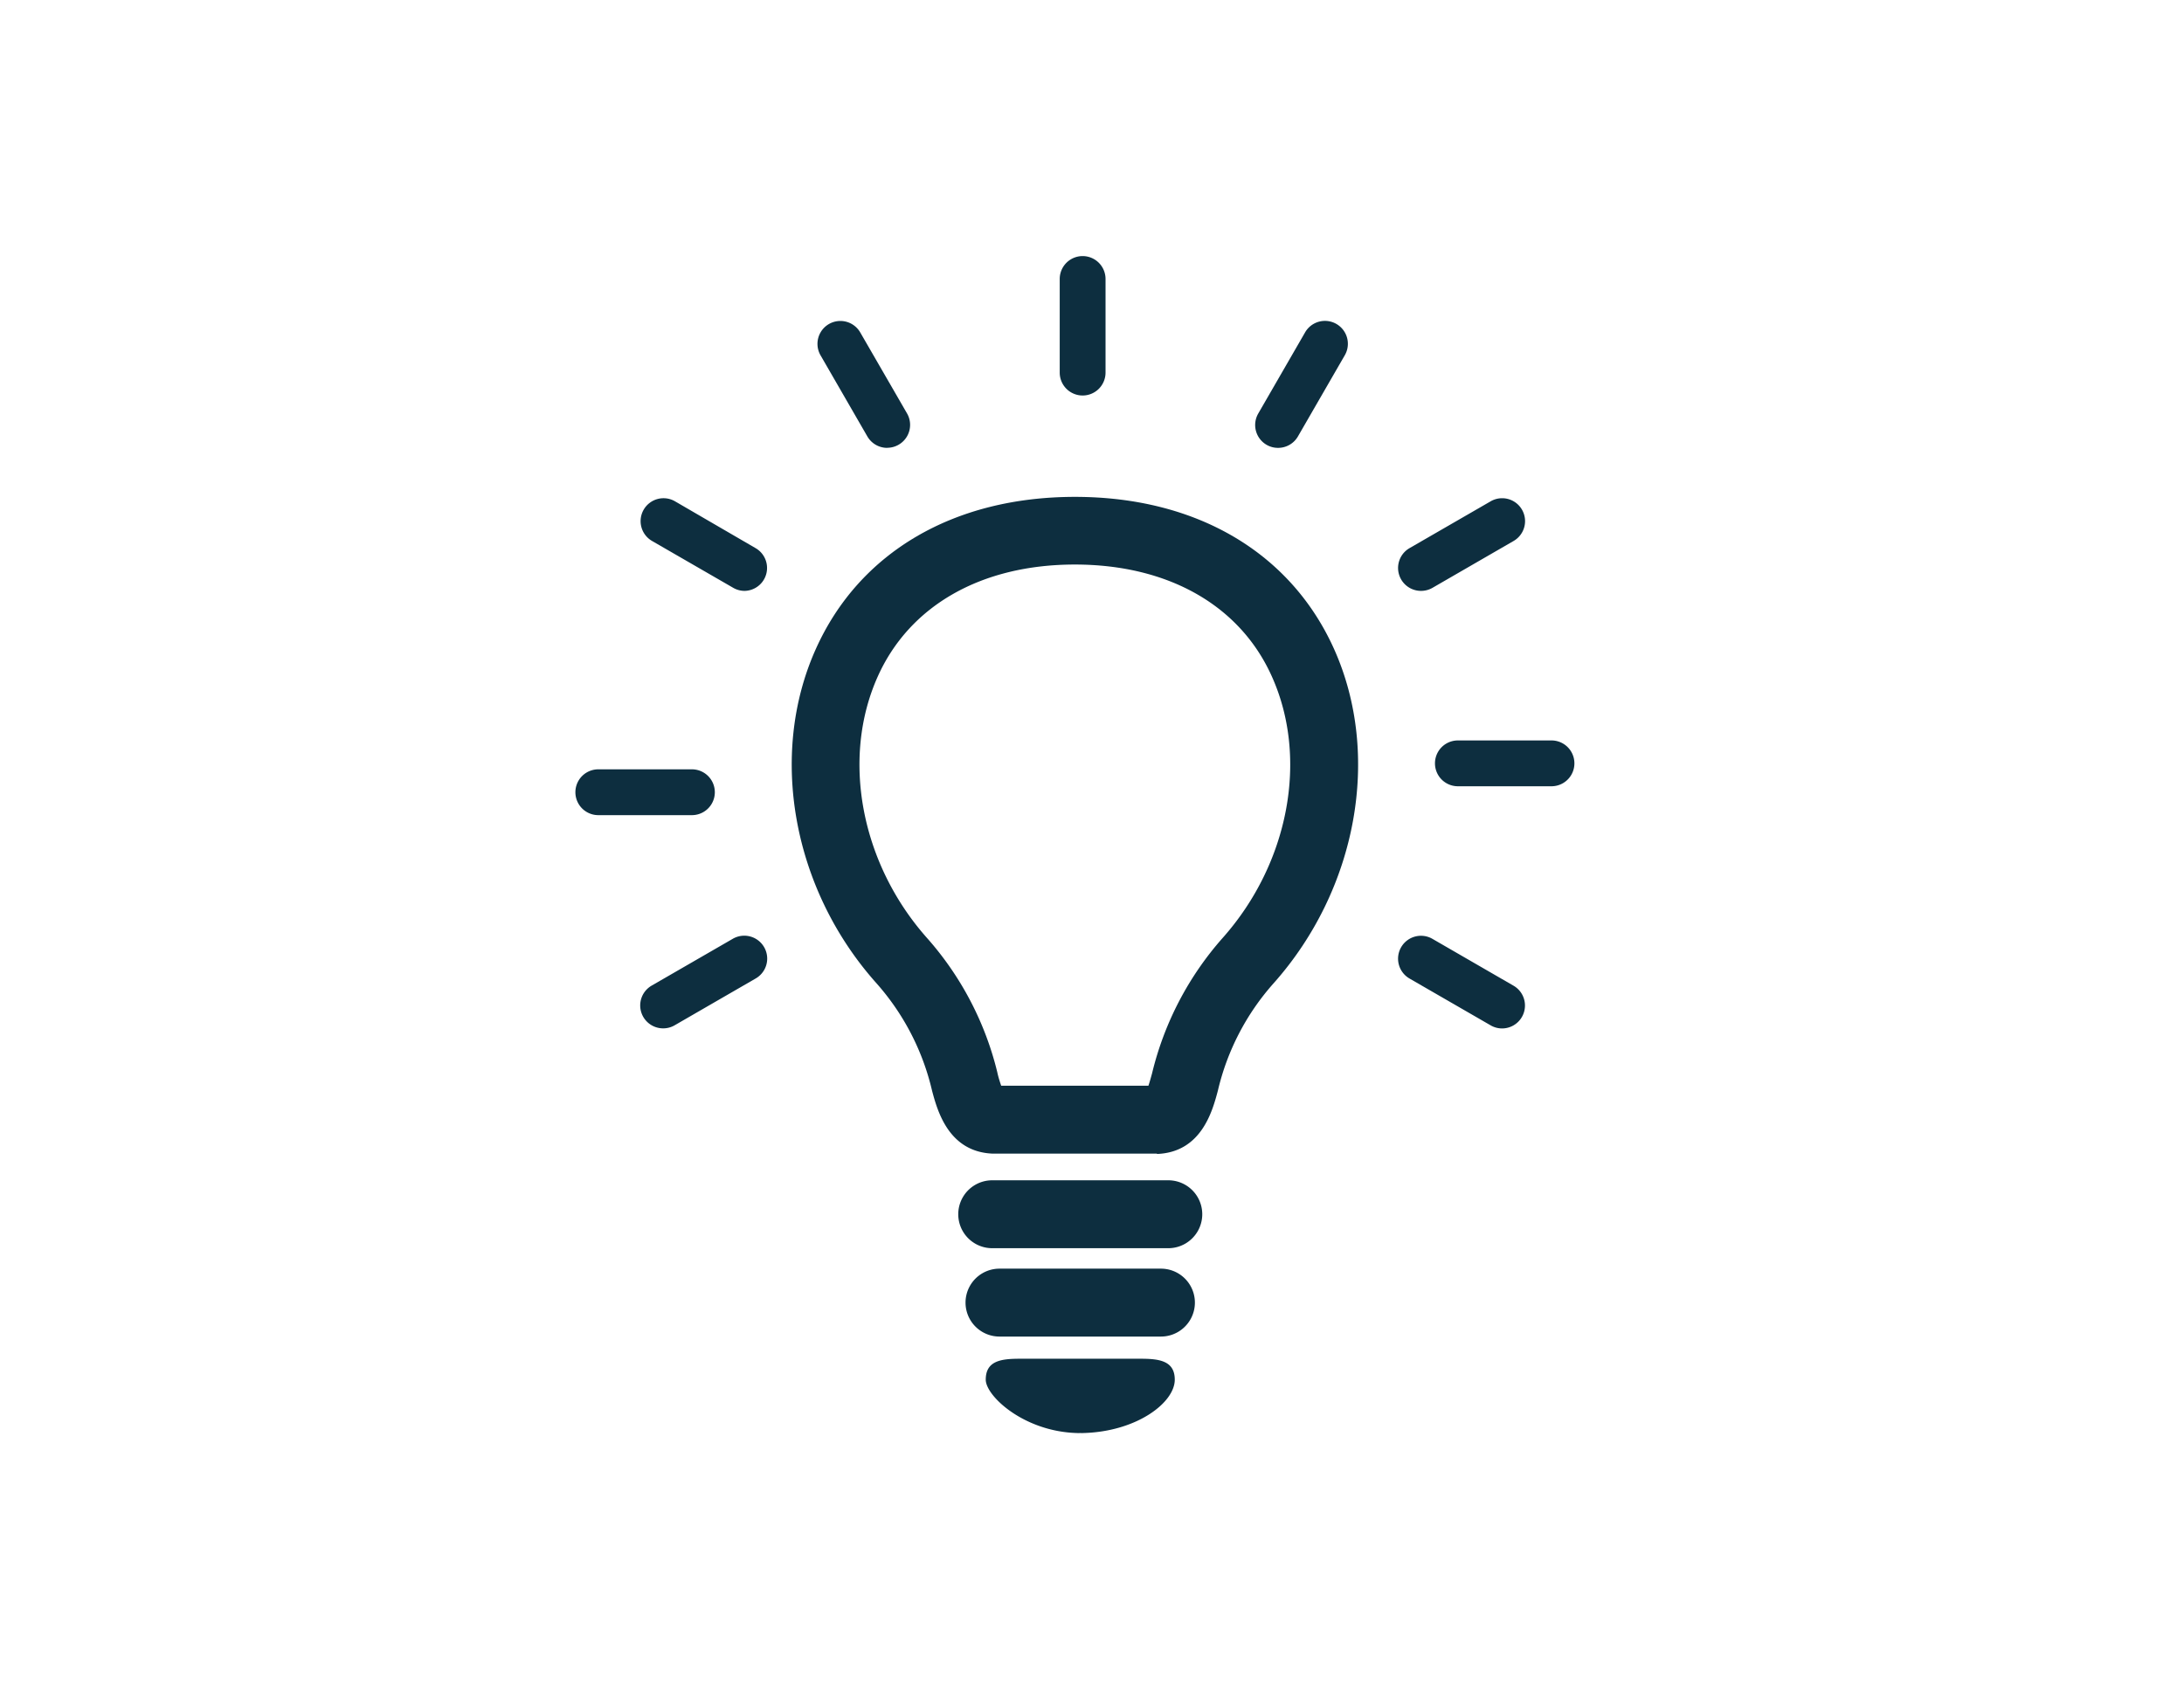 <svg id="Layer_1" data-name="Layer 1" xmlns="http://www.w3.org/2000/svg" viewBox="0 0 266.91 205.99"><defs><style>.cls-1{fill:#0d2e3f;}</style></defs><title>idea</title><path class="cls-1" d="M84.56,99.63H73.12a2.8,2.8,0,0,1,0-5.6H84.56a2.8,2.8,0,1,1,0,5.6Z"/><path class="cls-1" d="M178.17,96.1h11.44a2.8,2.8,0,0,0,0-5.6H178.17a2.8,2.8,0,0,0,0,5.6Z"/><path class="cls-1" d="M91,72.22a2.77,2.77,0,0,1-1.4-.38l-9.91-5.72a2.8,2.8,0,1,1,2.8-4.85L92.35,67A2.8,2.8,0,0,1,91,72.22Z"/><path class="cls-1" d="M108.43,54.74a2.8,2.8,0,0,1-2.43-1.4l-5.72-9.91a2.8,2.8,0,0,1,4.85-2.8l5.72,9.9a2.8,2.8,0,0,1-2.42,4.2Z"/><path class="cls-1" d="M132.31,48.34a2.8,2.8,0,0,1-2.8-2.8V34.1a2.8,2.8,0,1,1,5.6,0V45.54A2.8,2.8,0,0,1,132.31,48.34Z"/><path class="cls-1" d="M156.18,54.74a2.77,2.77,0,0,1-1.4-.38,2.8,2.8,0,0,1-1-3.83l5.72-9.91a2.8,2.8,0,1,1,4.85,2.8l-5.72,9.91A2.8,2.8,0,0,1,156.18,54.74Z"/><path class="cls-1" d="M173.67,72.22a2.8,2.8,0,0,1-1.4-5.23l9.91-5.72a2.8,2.8,0,0,1,2.8,4.85l-9.9,5.72A2.8,2.8,0,0,1,173.67,72.22Z"/><path class="cls-1" d="M183.57,125.7a2.77,2.77,0,0,1-1.4-.38l-9.91-5.72a2.8,2.8,0,0,1,2.8-4.85l9.9,5.72a2.8,2.8,0,0,1-1.4,5.23Z"/><path class="cls-1" d="M81.05,125.69a2.8,2.8,0,0,1-1.4-5.23l9.91-5.72a2.8,2.8,0,0,1,2.8,4.85l-9.9,5.72A2.78,2.78,0,0,1,81.05,125.69Z"/><path class="cls-1" d="M141.35,141H121.29c-5.38-.23-6.73-5.26-7.38-7.68a30.08,30.08,0,0,0-6.82-13.17C96.86,108.68,93.89,92.27,99.7,79.33c5.3-11.82,16.85-18.6,31.67-18.6s26.36,6.78,31.67,18.6c5.8,12.93,2.84,29.35-7.39,40.85a30,30,0,0,0-6.81,13.12c-.66,2.48-2,7.51-7.4,7.74Zm-19-8.3h18c.16-.46.33-1.1.45-1.53a38.59,38.59,0,0,1,8.64-16.55c8.08-9.1,10.5-21.93,6-31.93C151.55,74,142.77,69,131.36,69s-20.19,5-24.09,13.69c-4.49,10-2.07,22.83,6,31.93a38.42,38.42,0,0,1,8.61,16.43C122,131.63,122.21,132.28,122.37,132.74Z"/><path class="cls-1" d="M142.77,152.56H121.26a4.15,4.15,0,0,1,0-8.3h21.52a4.15,4.15,0,0,1,0,8.3Z"/><path class="cls-1" d="M141.88,163.36H122.15a4.15,4.15,0,0,1,0-8.3h19.73a4.15,4.15,0,0,1,0,8.3Z"/><path class="cls-1" d="M143.57,168.63c0,2.8-4.62,6.33-11.13,6.52a3.75,3.75,0,0,1-.43,0,3.61,3.61,0,0,1-.43,0c-6.49-.2-11.11-4.54-11.11-6.52,0-2.29,1.84-2.56,4.15-2.56h14.8C141.71,166.07,143.57,166.34,143.57,168.63Z"/></svg>